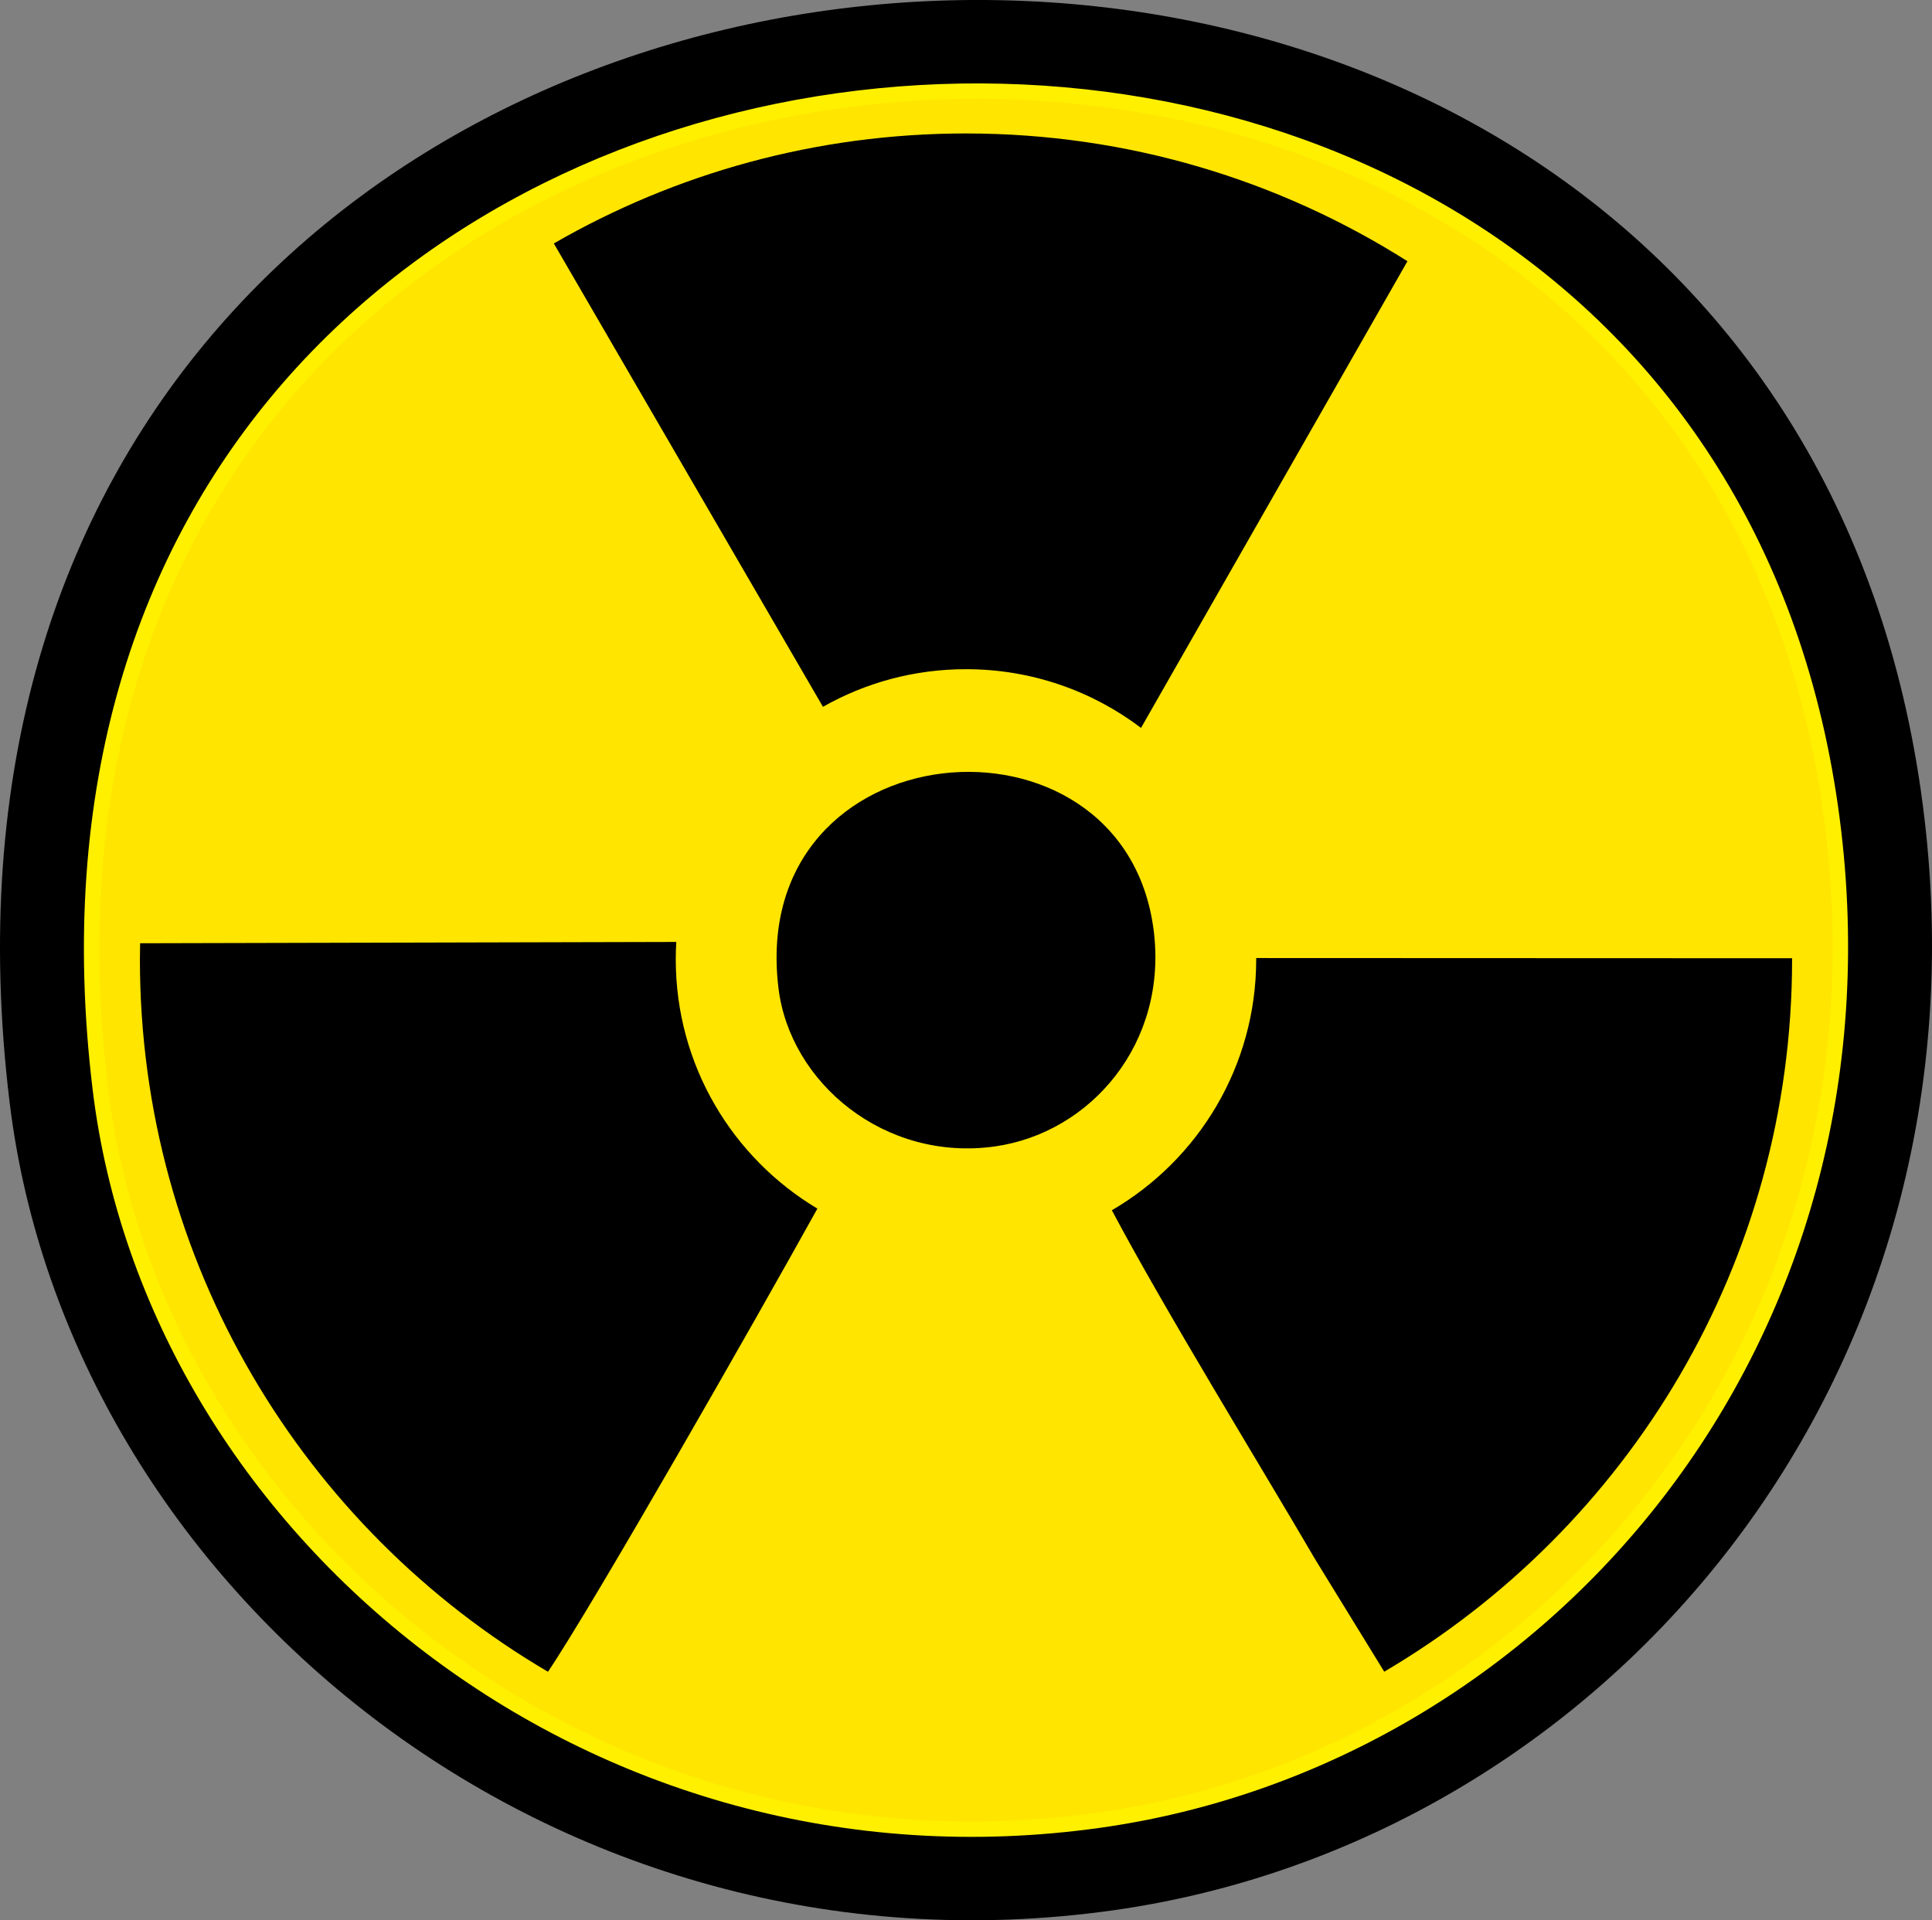 <?xml version="1.0" encoding="UTF-8"?>
<svg id="a" data-name="栝鍣 1" xmlns="http://www.w3.org/2000/svg" viewBox="0 0 471.85 469.09">
  <rect x="0" y="0" width="471.85" height="469.09" fill="#808080" stroke="none"/>
  <path d="M6.43,268.62c14.1,116.45,130.22,212.97,264.88,193.96,117.12-16.54,212.27-126.43,194.2-265.3C428.27-88.9-32.21-50.48,6.43,268.62h0Z" fill="#fff000" fill-rule="evenodd"/>
  <path d="M26.37,265.66c12.88,106.33,118.91,194.47,241.87,177.11,106.95-15.1,193.83-115.45,177.33-242.26C411.56-60.81-8.92-25.72,26.37,265.66h0Z" fill="#ffe500" fill-rule="evenodd"/>
  <path d="M2.34,269.22c14.35,118.53,132.55,216.77,269.6,197.42,119.21-16.83,216.05-128.68,197.66-270.03C431.7-94.67-36.99-55.56,2.34,269.22h0ZM22.63,266.21c13.11,108.23,121.03,197.94,246.18,180.27,108.85-15.37,197.28-117.51,180.49-246.57C414.69-66.07-13.28-30.35,22.63,266.21h0Z" fill-rule="evenodd"/>
  <path d="M190.12,241.34c2.81,23.24,25.99,42.5,52.86,38.71,23.37-3.3,42.36-25.23,38.76-52.95-7.43-57.11-99.33-49.44-91.62,14.24h0ZM437.67,234.08l-130.87-.05v.32c0,26.16-14.17,49.01-35.25,61.29,12.74,24.09,36.29,62.38,49.76,85.45l16.76,27.27c59.6-35.06,99.61-99.86,99.61-174.01v-.28h0ZM165.17,230.1l-130.95.32c-.02,1.31-.05,2.62-.05,3.93,0,74.17,40.03,138.98,99.66,174.03,11.09-16.42,51.45-87.23,65.8-113.14-20.71-12.37-34.59-35.01-34.59-60.89,0-1.43.05-2.85.13-4.25h0ZM135.26,59.47l65.73,113.19c10.31-5.85,22.23-9.19,34.93-9.19,16.06,0,30.87,5.34,42.75,14.34l65.07-114c-31.19-19.76-68.17-31.21-107.82-31.21-36.66,0-71.03,9.78-100.66,26.87h0Z" fill-rule="evenodd"/>
</svg>